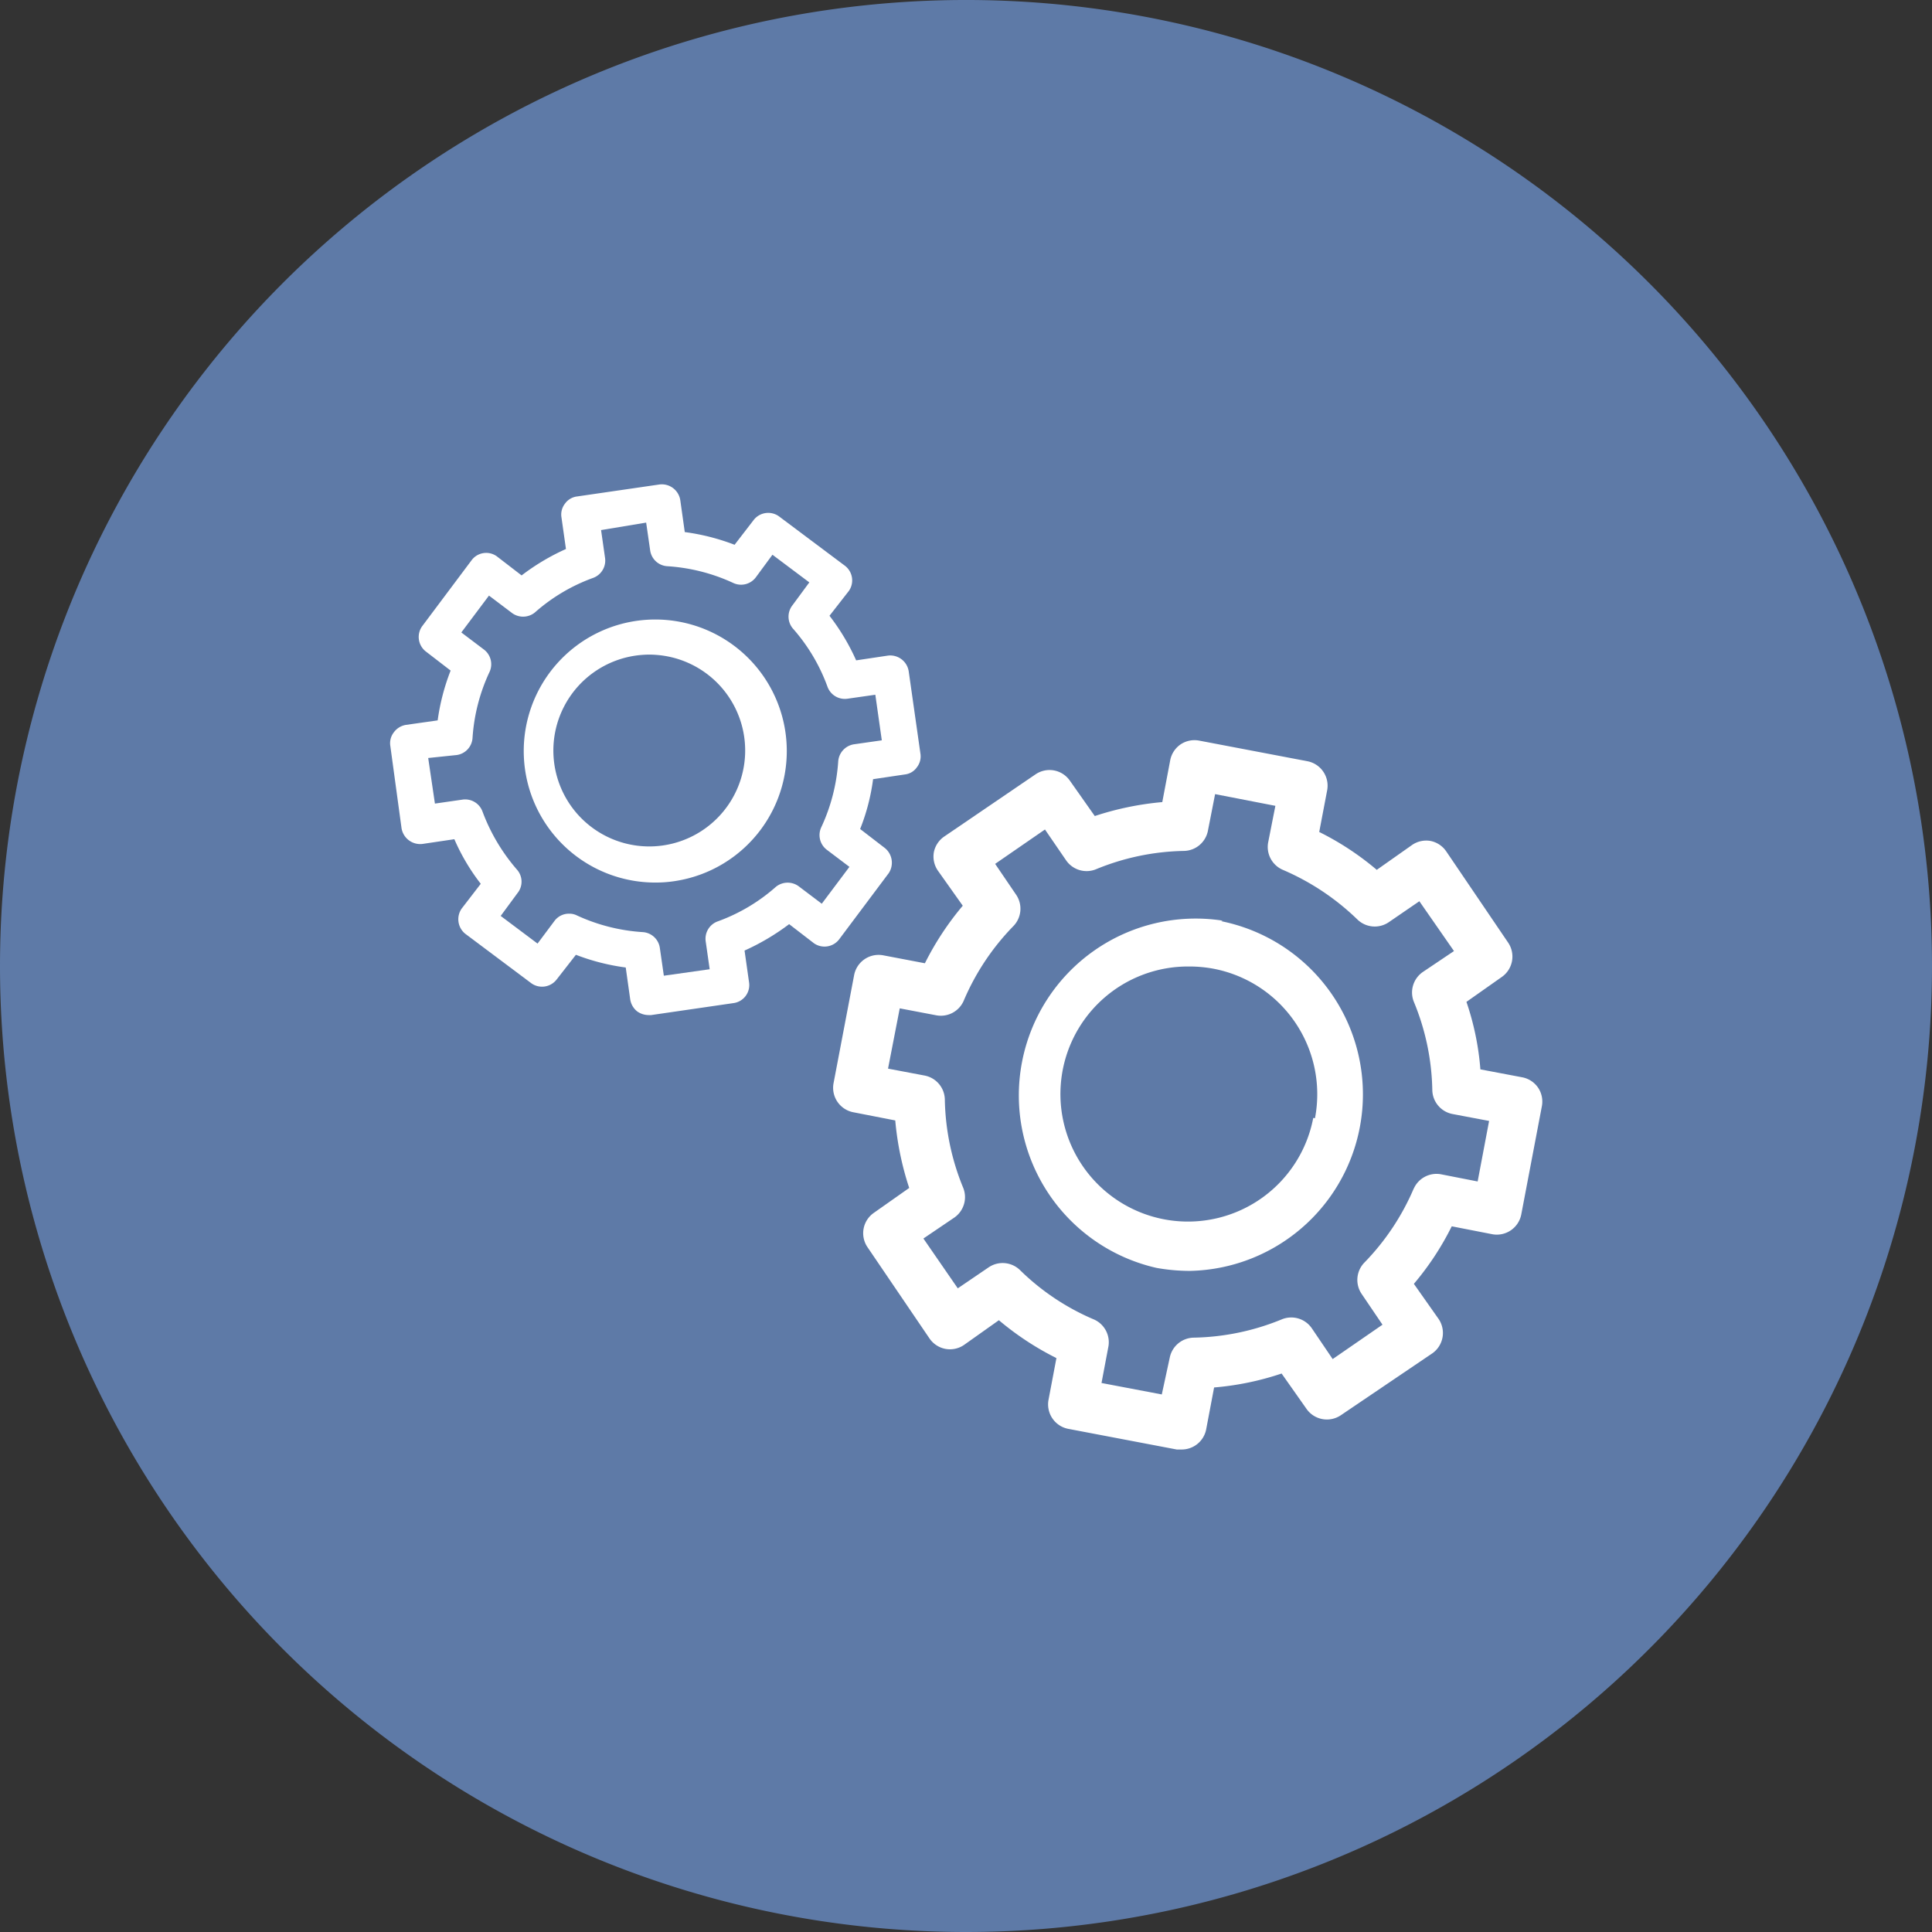 <svg id="Capa_1" data-name="Capa 1" xmlns="http://www.w3.org/2000/svg" viewBox="0 0 77.56 77.56"><rect x="0" y="0" width="77.56" height="77.56" fill="#333333" stroke="none"/><defs><style>.cls-1{fill:#5e7aa7;}.cls-2{fill:#fff;}</style></defs><path class="cls-1" d="M363.85,380.58a38.78,38.78,0,1,0-38.79-38.78,38.78,38.78,0,0,0,38.79,38.78" transform="translate(-325.06 -303.02)"/><path class="cls-2" d="M381.82,350.72a9.73,9.73,0,0,1-2,3,1,1,0,0,0-.1,1.24l.84,1.24-2,1.38-.84-1.24a1,1,0,0,0-1.19-.36,9.73,9.73,0,0,1-3.56.74,1,1,0,0,0-.95.8L371.7,359l-2.42-.46.28-1.48A1,1,0,0,0,369,356a9.57,9.57,0,0,1-3-2,1,1,0,0,0-1.24-.11l-1.25.85-1.38-2,1.24-.84a1,1,0,0,0,.36-1.19,9.73,9.73,0,0,1-.74-3.56,1,1,0,0,0-.8-.95l-1.48-.28.47-2.42,1.47.28a1,1,0,0,0,1.1-.59,9.72,9.72,0,0,1,2-3,1,1,0,0,0,.11-1.24l-.85-1.25,2-1.38.85,1.24a1,1,0,0,0,1.19.36,9.68,9.68,0,0,1,3.55-.74,1,1,0,0,0,.95-.8l.29-1.48,2.42.47-.29,1.47a1,1,0,0,0,.59,1.1,9.88,9.88,0,0,1,3,2,1,1,0,0,0,1.24.11l1.24-.85,1.39,2-1.25.84a1,1,0,0,0-.36,1.2,9.68,9.68,0,0,1,.74,3.55,1,1,0,0,0,.8.95l1.48.28-.46,2.43-1.48-.29a1,1,0,0,0-1.09.59m3.17,1.82a1,1,0,0,0,1.15-.79l.83-4.36a1,1,0,0,0-.15-.73,1,1,0,0,0-.63-.42l-1.69-.32a11,11,0,0,0-.56-2.71l1.42-1a1,1,0,0,0,.26-1.37l-2.49-3.67a1,1,0,0,0-.63-.42,1,1,0,0,0-.74.16l-1.42,1a11.39,11.39,0,0,0-2.31-1.52l.32-1.68a1,1,0,0,0-.79-1.16l-4.36-.83a1,1,0,0,0-.73.15,1,1,0,0,0-.42.63l-.32,1.69a12,12,0,0,0-2.71.56l-1-1.42a1,1,0,0,0-.63-.41,1,1,0,0,0-.74.15l-3.67,2.5a1,1,0,0,0-.42.63,1,1,0,0,0,.16.74l1,1.41a11.67,11.67,0,0,0-1.52,2.31l-1.68-.32a1,1,0,0,0-1.16.79l-.83,4.36a1,1,0,0,0,.79,1.15L361,348a12,12,0,0,0,.56,2.71l-1.42,1a1,1,0,0,0-.41.63,1,1,0,0,0,.15.74l2.5,3.68a1,1,0,0,0,.63.41,1,1,0,0,0,.74-.15l1.41-1a11.67,11.67,0,0,0,2.31,1.52l-.32,1.69a1,1,0,0,0,.79,1.15l4.36.83.18,0a1,1,0,0,0,1-.8l.32-1.69a11.46,11.46,0,0,0,2.71-.56l1,1.42a1,1,0,0,0,1.37.26l3.68-2.49a1,1,0,0,0,.26-1.37l-1-1.42a11.39,11.39,0,0,0,1.52-2.31Z" transform="translate(-325.06 -303.02)"/><path class="cls-2" d="M377.78,347.9a5.12,5.12,0,1,1-5-6.08,5.31,5.31,0,0,1,1,.09,5.13,5.13,0,0,1,4.07,6m-3.7-7.93a7.1,7.1,0,0,0-2.66,13.94,7.65,7.65,0,0,0,1.33.12A7.09,7.09,0,0,0,374.08,340" transform="translate(-325.06 -303.02)"/><path class="cls-2" d="M343.4,333.33a.74.74,0,0,0,.63-.69,7.36,7.36,0,0,1,.68-2.64.74.74,0,0,0-.23-.91l-.9-.68,1.11-1.48.9.68a.75.75,0,0,0,.94,0,7.23,7.23,0,0,1,2.34-1.39.74.74,0,0,0,.48-.8l-.16-1.12L351,324l.16,1.11a.74.74,0,0,0,.68.64,7.4,7.4,0,0,1,2.65.67.74.74,0,0,0,.91-.22l.67-.91,1.48,1.11-.67.91a.74.74,0,0,0,0,.93,7.3,7.3,0,0,1,1.4,2.35.74.74,0,0,0,.8.48l1.12-.16.26,1.83-1.12.16a.75.75,0,0,0-.63.69,7.41,7.41,0,0,1-.68,2.64.74.74,0,0,0,.23.91l.9.68-1.11,1.48-.9-.68a.75.75,0,0,0-.94,0,7.23,7.23,0,0,1-2.34,1.39.74.74,0,0,0-.48.8l.16,1.12-1.84.26-.16-1.11a.74.74,0,0,0-.68-.64,7.4,7.4,0,0,1-2.65-.67.67.67,0,0,0-.31-.07.72.72,0,0,0-.59.29l-.68.91-1.48-1.11.67-.91a.73.73,0,0,0,0-.93,7.6,7.6,0,0,1-1.4-2.35.74.74,0,0,0-.8-.48l-1.11.16-.27-1.83Zm-2.22,2.94a.76.76,0,0,0,.84.63l1.28-.19a8.28,8.28,0,0,0,1.06,1.79l-.77,1a.75.75,0,0,0,.14,1l2.67,2a.74.74,0,0,0,1-.15l.78-1a8.72,8.72,0,0,0,2,.51l.18,1.28a.76.76,0,0,0,.29.49.8.8,0,0,0,.45.14h.1l3.3-.48a.73.73,0,0,0,.63-.84l-.18-1.27a9.27,9.27,0,0,0,1.79-1.06l1,.77a.74.74,0,0,0,1-.15l2-2.67a.76.76,0,0,0-.15-1l-1-.77a8.26,8.26,0,0,0,.52-2l1.28-.19a.68.68,0,0,0,.48-.29.71.71,0,0,0,.14-.55l-.47-3.3a.75.75,0,0,0-.84-.63l-1.27.19a8.75,8.75,0,0,0-1.07-1.79l.78-1a.74.74,0,0,0-.15-1l-2.67-2a.74.74,0,0,0-1,.15l-.77,1a8.8,8.8,0,0,0-2-.51l-.18-1.28a.75.75,0,0,0-.84-.63l-3.3.48a.7.7,0,0,0-.49.29.71.71,0,0,0-.14.55l.18,1.27a8.9,8.9,0,0,0-1.78,1.06l-1-.77a.73.73,0,0,0-1,.15l-2,2.67a.74.74,0,0,0,.15,1l1,.77a8.74,8.74,0,0,0-.52,2l-1.27.18a.75.75,0,0,0-.49.3.71.71,0,0,0-.14.55Z" transform="translate(-325.06 -303.02)"/><path class="cls-2" d="M350.85,329.31a3.48,3.48,0,0,1,.55,0,3.85,3.85,0,1,1-.55,0m.55,9.14a5,5,0,0,0,.76-.06,5.28,5.28,0,1,0-.76.06" transform="translate(-325.06 -303.02)"/></svg>